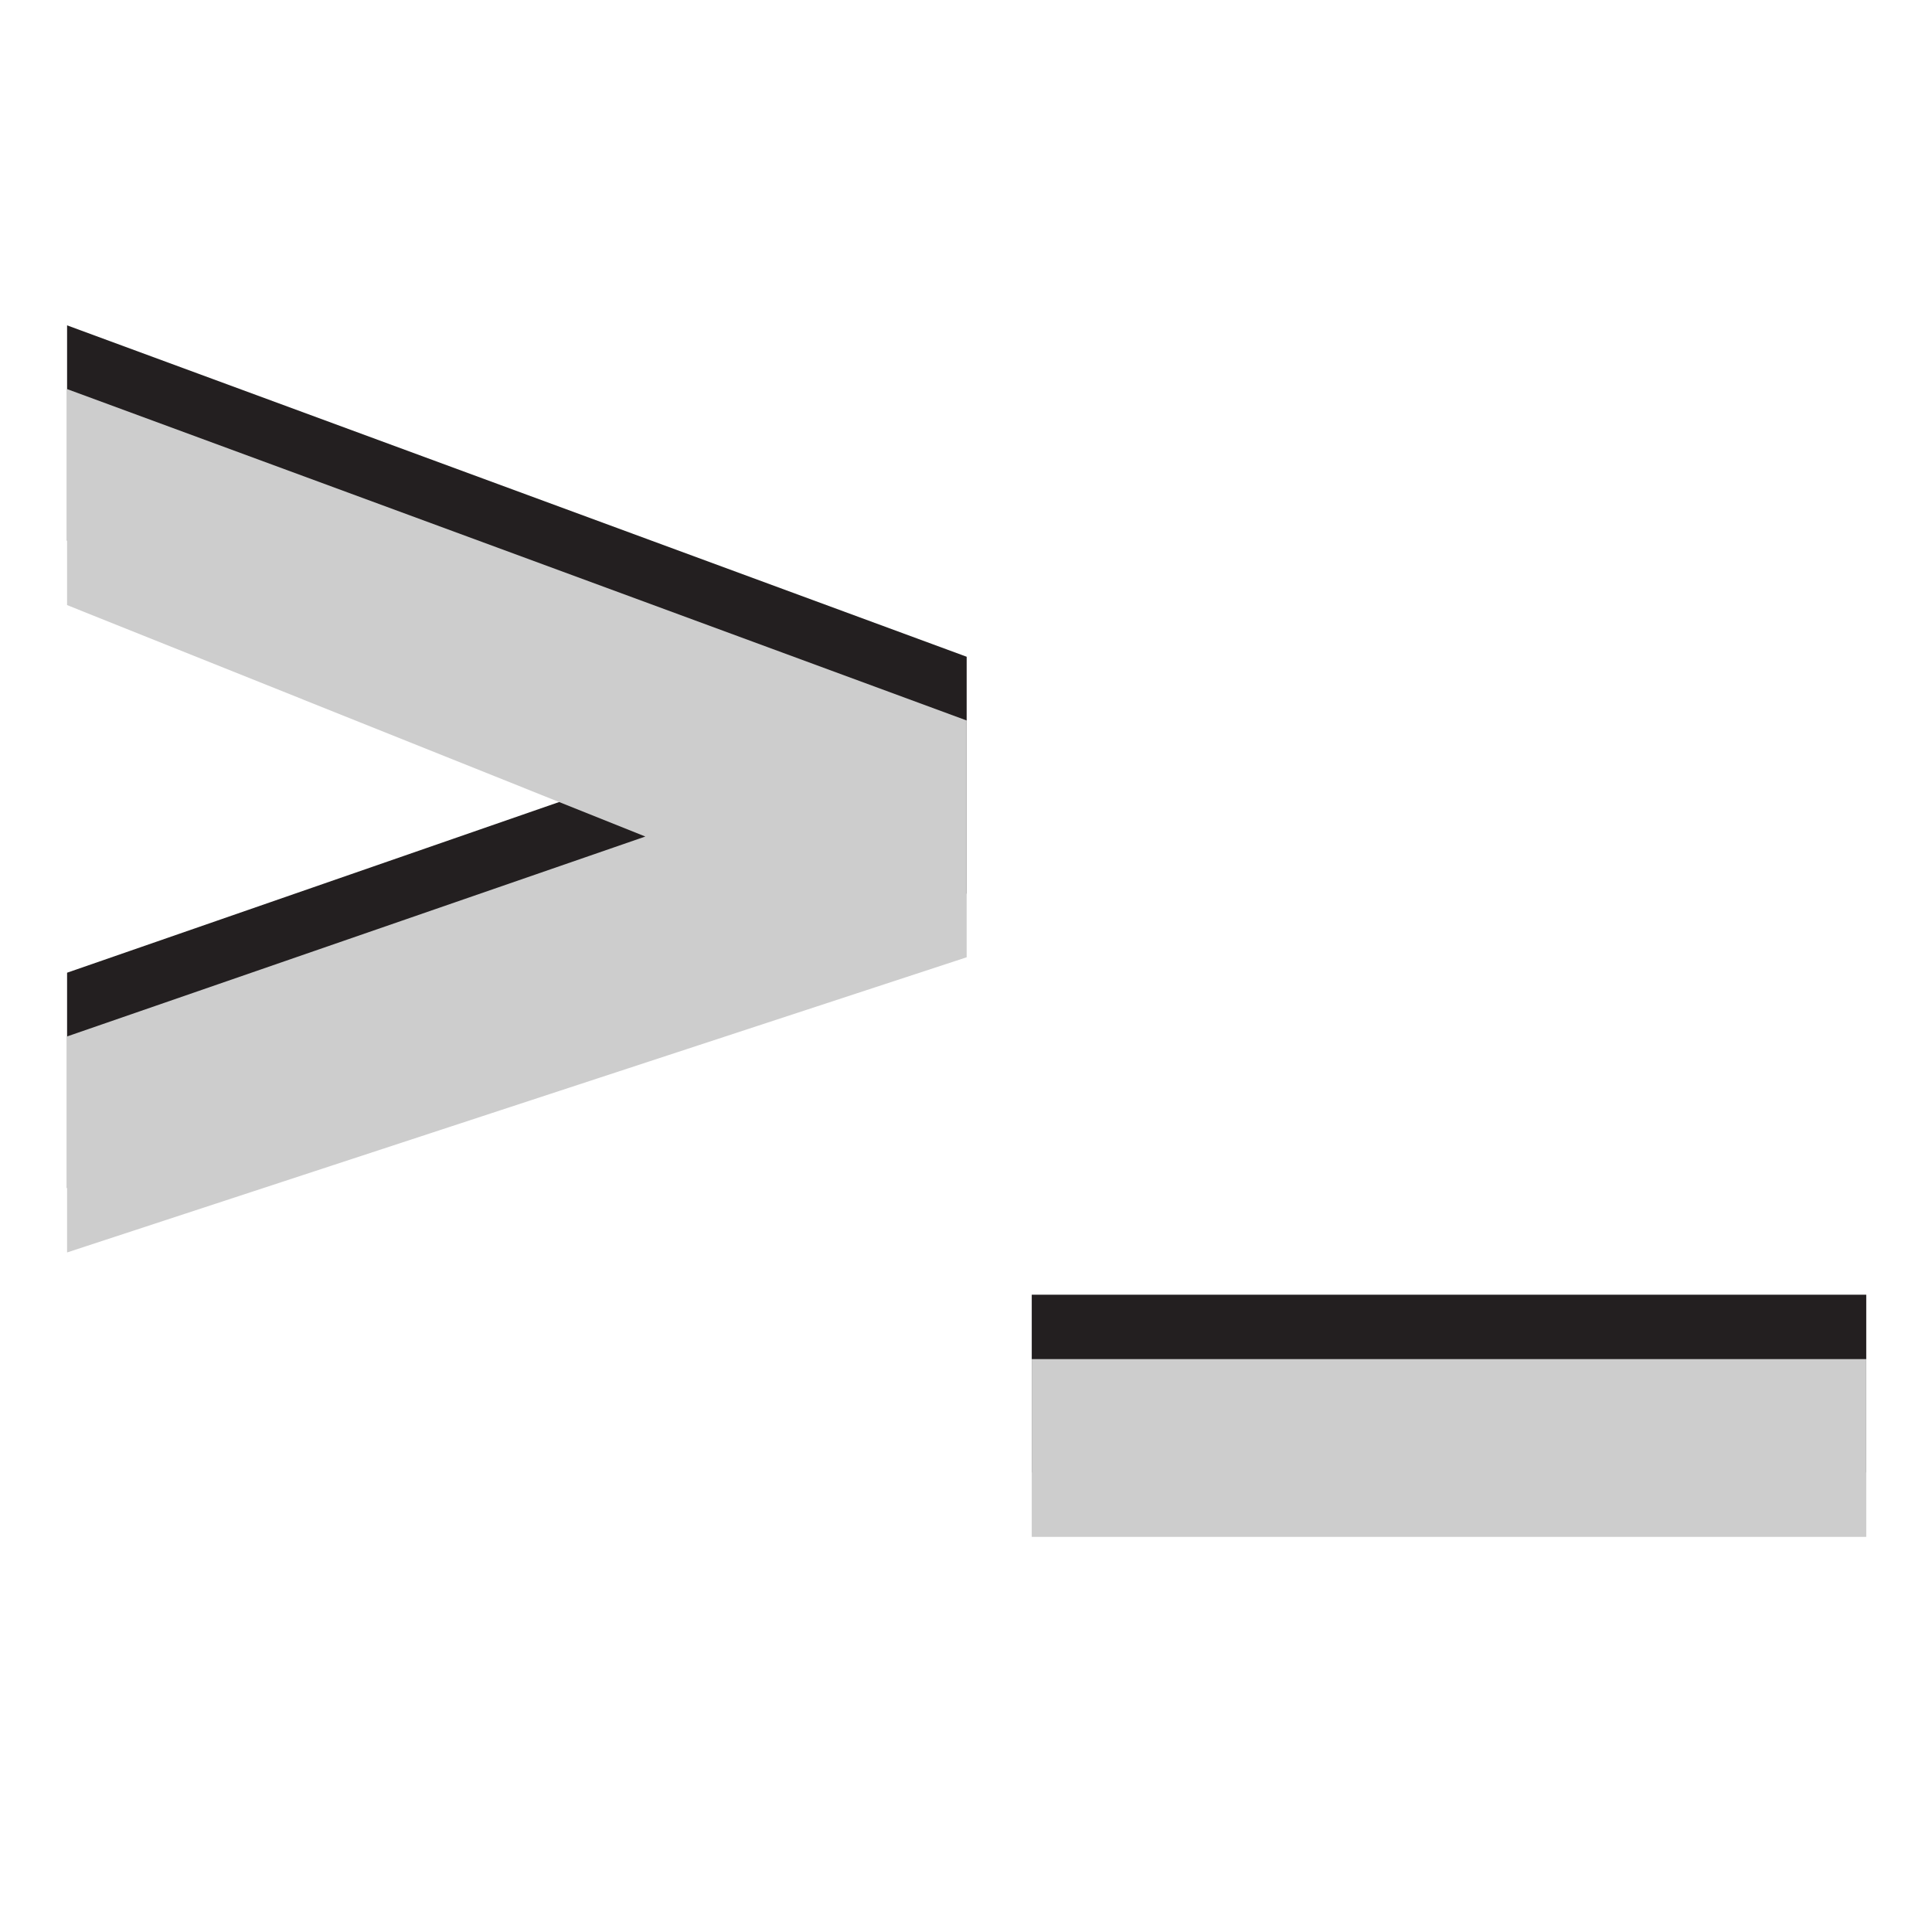 <?xml version="1.0" encoding="utf-8"?>
<!-- Generator: Adobe Illustrator 18.0.0, SVG Export Plug-In . SVG Version: 6.00 Build 0)  -->
<!DOCTYPE svg PUBLIC "-//W3C//DTD SVG 1.1//EN" "http://www.w3.org/Graphics/SVG/1.1/DTD/svg11.dtd">
<svg version="1.1"
	 id="svg7631" xmlns:cc="http://creativecommons.org/ns#" xmlns:inkscape="http://www.inkscape.org/namespaces/inkscape" xmlns:sodipodi="http://sodipodi.sourceforge.net/DTD/sodipodi-0.dtd" xmlns:dc="http://purl.org/dc/elements/1.1/" xmlns:svg="http://www.w3.org/2000/svg" xmlns:rdf="http://www.w3.org/1999/02/22-rdf-syntax-ns#" sodipodi:docname="camera-photo.svg" sodipodi:version="0.32" inkscape:version="0.48.3.1 r9886" inkscape:output_extension="org.inkscape.output.svg.inkscape"
	 xmlns="http://www.w3.org/2000/svg" xmlns:xlink="http://www.w3.org/1999/xlink" x="0px" y="0px" viewBox="0 0 288 288"
	 enable-background="new 0 0 288 288" xml:space="preserve">
<g>
	<polygon fill="#231F20" points="10,48.5 144.1,97.9 144.1,133.2 10,177.1 10,145 96.2,115.1 10,80.6 	"/>
	<polygon fill="#CDCDCD" points="10,58 144.1,107.4 144.1,142.7 10,186.7 10,154.5 96.2,124.7 10,90.2 	"/>
	<rect x="153.8" y="193" fill="#231F20" width="124.4" height="26.5"/>
	<rect x="153.8" y="202.6" fill="#CDCDCD" width="124.4" height="26.5"/>
</g>
</svg>
